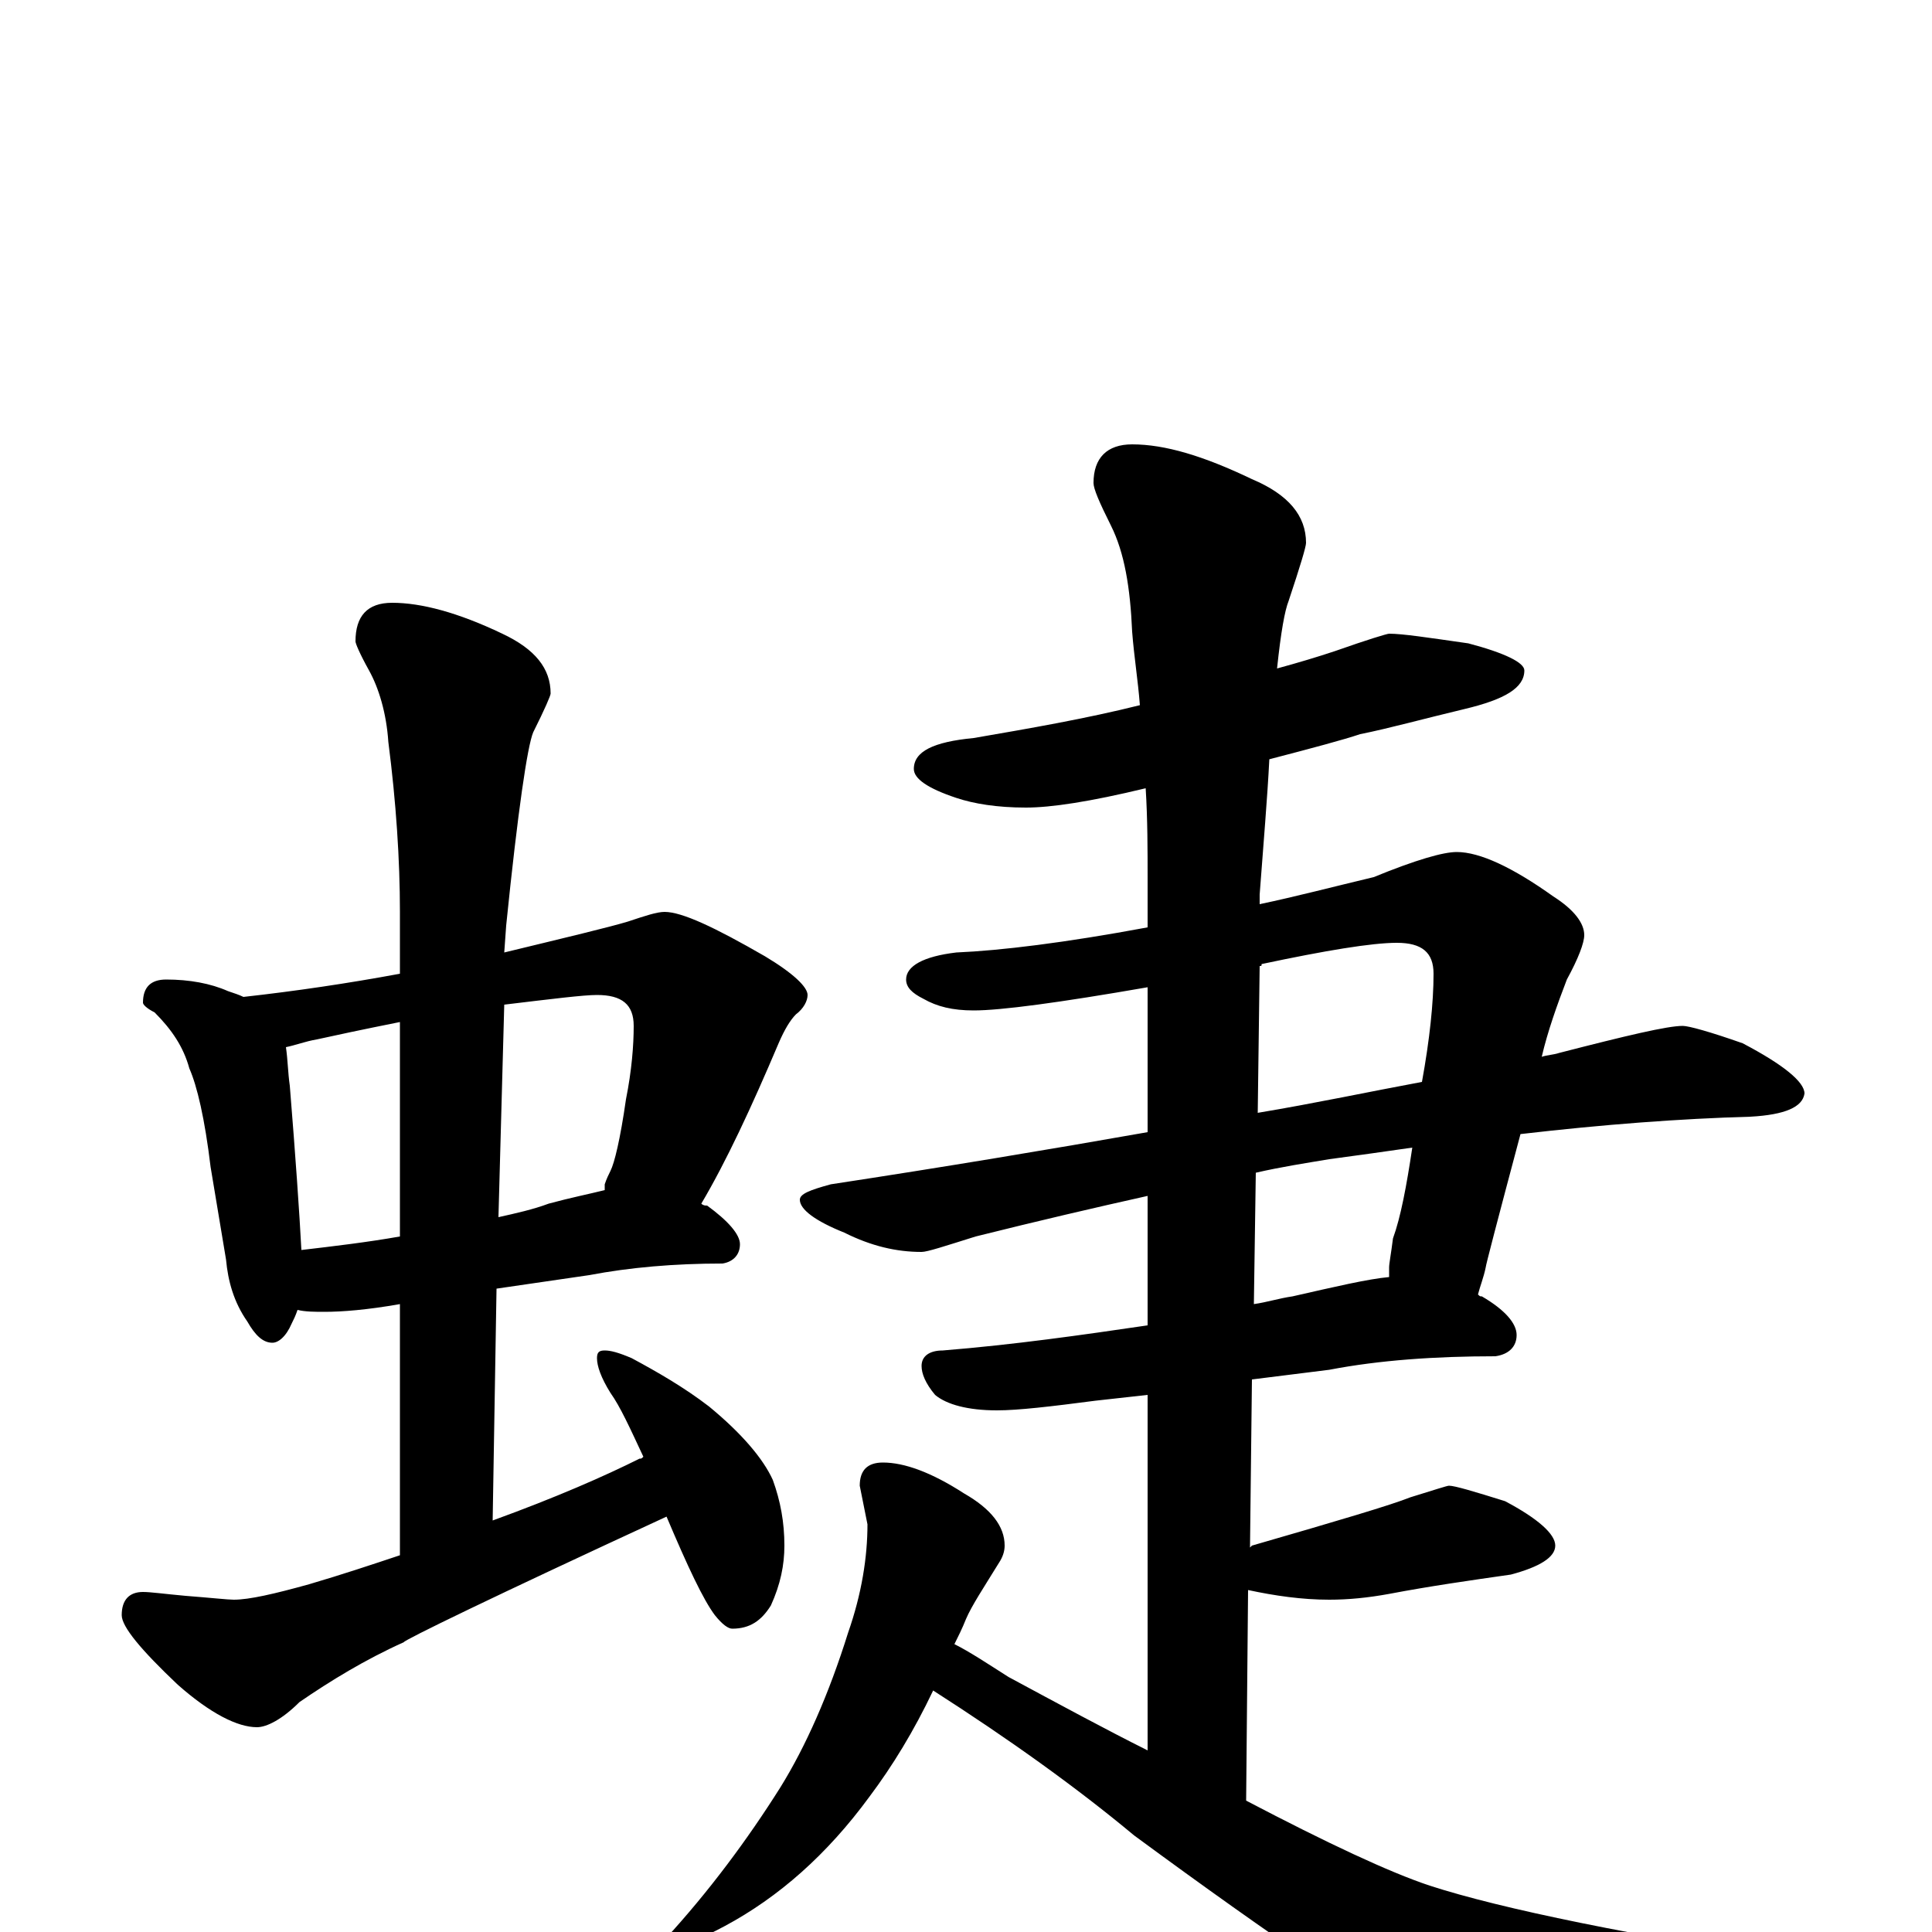 <?xml version="1.0" encoding="utf-8" ?>
<!DOCTYPE svg PUBLIC "-//W3C//DTD SVG 1.1//EN" "http://www.w3.org/Graphics/SVG/1.1/DTD/svg11.dtd">
<svg version="1.1" id="Layer_1" xmlns="http://www.w3.org/2000/svg" xmlns:xlink="http://www.w3.org/1999/xlink" x="0px" y="145px" width="1000px" height="1000px" viewBox="0 0 1000 1000" enable-background="new 0 0 1000 1000" xml:space="preserve">
<g id="Layer_1">
<path id="glyph" transform="matrix(1 0 0 -1 0 1000)" d="M86,493C98,493 109,491 118,487C121,486 124,485 126,484C153,487 180,491 207,496l0,32C207,555 205,585 201,616C200,631 196,644 191,653C186,662 184,667 184,668C184,681 190,688 203,688C218,688 237,683 260,672C277,664 285,654 285,641C285,640 282,633 276,621C273,614 268,580 262,521l-1,-14C294,515 315,520 325,523C334,526 340,528 344,528C353,528 370,520 396,505C411,496 418,489 418,485C418,482 416,478 412,475C409,472 406,467 403,460C389,427 376,399 363,377C364,376 365,376 366,376C377,368 383,361 383,356C383,351 380,347 374,346C349,346 326,344 305,340l-48,-7l-2,-120C288,225 313,236 331,245C332,245 332,245 333,246C326,261 321,272 316,279C311,287 309,293 309,297C309,300 310,301 313,301C316,301 320,300 327,297C340,290 354,282 367,272C384,258 395,245 400,234C404,223 406,212 406,200C406,190 404,180 399,169C394,161 388,157 379,157C377,157 374,159 370,164C364,172 356,189 345,215C254,173 209,151 209,150C189,141 171,130 155,119C146,110 138,106 133,106C123,106 109,113 92,128C73,146 63,158 63,164C63,172 67,176 74,176C78,176 85,175 96,174C109,173 118,172 121,172C129,172 142,175 160,180C177,185 192,190 207,195l0,130C190,322 177,321 168,321C163,321 158,321 154,322C153,319 152,317 151,315C148,308 144,305 141,305C136,305 132,309 128,316C121,326 118,337 117,348l-8,48C106,421 102,438 98,447C95,458 89,467 80,476C76,478 74,480 74,481C74,489 78,493 86,493M156,353C173,355 190,357 207,360l0,111C187,467 173,464 164,462C158,461 153,459 148,458C149,451 149,445 150,438C153,401 155,372 156,353M261,480l-3,-110C267,372 276,374 284,377C295,380 305,382 313,384C313,385 313,386 313,387C314,390 315,392 316,394C318,398 321,410 324,431C327,446 328,459 328,469C328,480 322,485 309,485C302,485 286,483 261,480M719,672C726,672 739,670 760,667C779,662 789,657 789,653C789,644 779,638 758,633C737,628 719,623 704,620C695,617 680,613 657,607C656,587 654,564 652,537l0,-5C671,536 690,541 711,546C733,555 747,559 754,559C766,559 783,551 804,536C815,529 820,522 820,516C820,512 817,504 811,493C806,480 801,466 798,453C801,454 804,454 807,455C842,464 863,469 871,469C874,469 885,466 902,460C923,449 934,440 934,434C933,427 924,423 906,422C870,421 830,418 787,413C775,368 769,345 769,344C768,339 766,334 765,330C766,329 766,329 767,329C779,322 785,315 785,309C785,303 781,299 774,298C743,298 714,296 688,291l-40,-5l-1,-87l1,1C693,213 720,221 730,225C743,229 749,231 750,231C753,231 763,228 779,223C796,214 805,206 805,200C805,194 797,189 782,185C761,182 740,179 719,175C708,173 698,172 688,172C674,172 660,174 646,177l-1,-109C687,46 719,31 740,24C777,12 845,-2 943,-17C966,-21 977,-24 977,-27C977,-32 971,-36 958,-40l-70,-24C855,-76 831,-82 815,-82C798,-82 778,-76 756,-64C715,-41 659,-3 587,50C557,75 522,100 483,125C473,104 462,86 450,70C428,40 403,18 375,3C362,-4 353,-7 348,-7C345,-7 344,-6 344,-4C367,21 387,48 404,75C417,96 429,123 439,155C446,175 449,194 449,211l-4,20C445,239 449,243 457,243C468,243 482,238 499,227C513,219 520,210 520,200C520,197 519,194 517,191C509,178 503,169 500,162C498,157 496,153 494,149C502,145 511,139 522,132C548,118 572,105 594,94l0,184l-27,-3C544,272 527,270 516,270C501,270 490,273 484,278C479,284 477,289 477,293C477,298 481,301 488,301C525,304 560,309 594,314l0,67C567,375 537,368 505,360C489,355 480,352 477,352C464,352 451,355 437,362C422,368 414,374 414,379C414,382 419,384 430,387C489,396 543,405 594,414l0,75C548,481 518,477 504,477C493,477 485,479 478,483C472,486 469,489 469,493C469,500 478,505 495,507C518,508 551,512 594,520l0,25C594,560 594,576 593,592C564,585 544,582 531,582C516,582 504,584 495,587C480,592 473,597 473,602C473,611 483,616 504,618C533,623 562,628 590,635C589,648 587,660 586,673C585,696 582,714 575,728C569,740 566,747 566,750C566,763 573,770 586,770C603,770 623,764 648,752C667,744 676,733 676,719C676,717 673,707 667,689C665,684 663,673 661,654C672,657 682,660 691,663C708,669 718,672 719,672M652,500l-1,-76C681,429 709,435 736,440C740,462 742,481 742,496C742,507 736,512 723,512C710,512 686,508 653,501C653,500 653,500 652,500M650,393l-1,-68C656,326 662,328 669,329C691,334 708,338 719,339C719,341 719,343 719,344C719,346 720,351 721,359C725,370 728,386 731,406C717,404 703,402 688,400C676,398 663,396 650,393z"/>
</g>
</svg>

